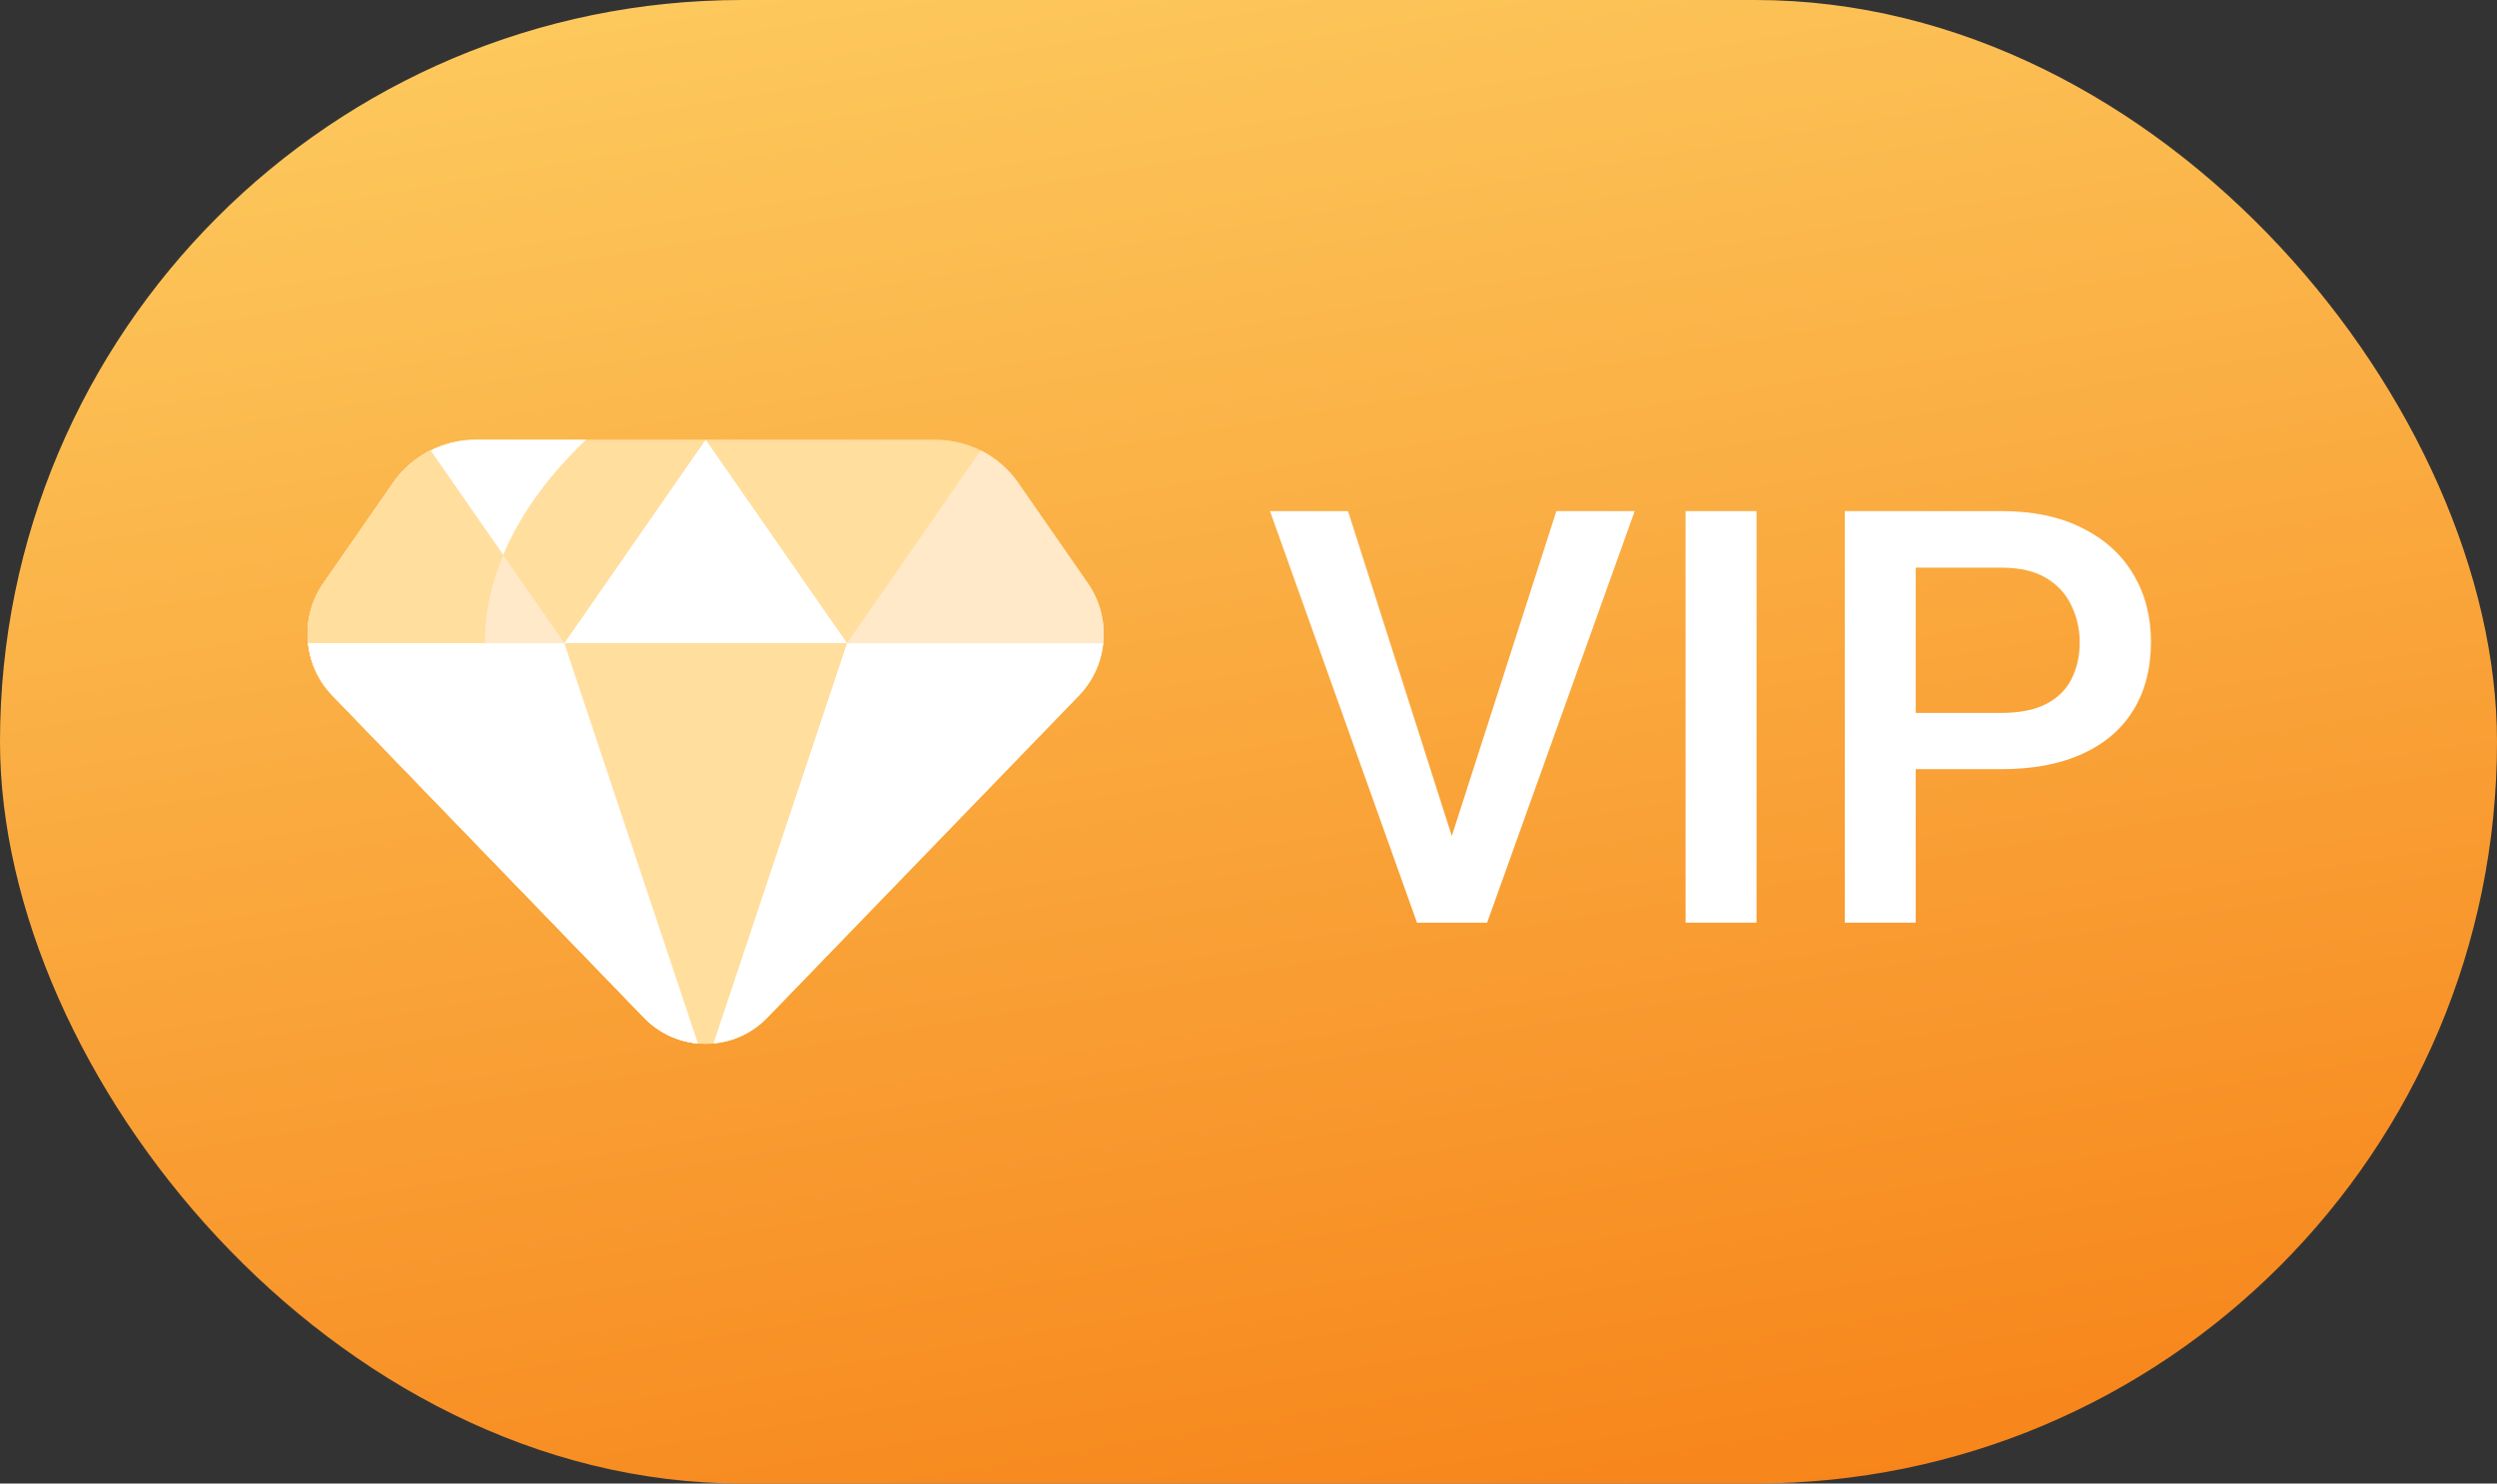 <svg width="69" height="41" viewBox="0 0 69 41" fill="none" xmlns="http://www.w3.org/2000/svg">
<rect x="0" y="0" width="69" height="41" fill="#333333" stroke="none"/>
<rect width="69" height="41" rx="20.5" fill="url(#paint0_linear_438_62532)"/>
<path d="M25.853 12.152H13.147C12.235 12.152 11.381 12.599 10.861 13.348L8.939 16.116C8.269 17.08 8.375 18.383 9.191 19.227L17.8 28.127C18.729 29.087 20.271 29.087 21.2 28.127L29.809 19.227C30.625 18.383 30.73 17.08 30.061 16.116L28.139 13.348C27.619 12.599 26.765 12.152 25.853 12.152Z" fill="#FFDE9E"/>
<path d="M16.197 12.152H13.147C12.235 12.152 11.381 12.599 10.861 13.348L8.939 16.116C8.269 17.08 8.375 18.383 9.191 19.227L17.8 28.127C18.211 28.552 18.742 28.789 19.287 28.838C19.287 28.838 13.398 21.702 13.398 17.775C13.398 15.241 15.035 13.248 16.197 12.152Z" fill="white"/>
<path d="M23.404 17.775H30.486C30.546 17.205 30.407 16.615 30.06 16.116L28.138 13.347C27.869 12.96 27.511 12.654 27.102 12.448L23.404 17.775Z" fill="#FFE9C9"/>
<path d="M15.596 17.775H23.405L19.5 12.152L15.596 17.775Z" fill="white"/>
<path d="M11.897 12.448C11.488 12.654 11.13 12.96 10.861 13.347L8.939 16.116C8.592 16.615 8.453 17.205 8.514 17.775H15.596L11.897 12.448Z" fill="#FFE9C9"/>
<path d="M8.512 17.776C8.568 18.306 8.796 18.82 9.19 19.227L17.799 28.127C18.728 29.088 20.269 29.088 21.199 28.127L29.807 19.227C30.201 18.82 30.429 18.306 30.485 17.776H8.512Z" fill="#FFDE9E"/>
<path d="M19.285 28.838L15.594 17.776H8.512C8.568 18.306 8.796 18.82 9.19 19.227L17.799 28.127C18.21 28.552 18.741 28.789 19.285 28.838Z" fill="white"/>
<path d="M19.715 28.838L23.406 17.776H30.488C30.433 18.306 30.204 18.82 29.811 19.227L21.202 28.127C20.791 28.552 20.259 28.789 19.715 28.838Z" fill="white"/>
<path d="M13.397 17.776H8.512C8.568 18.306 8.796 18.82 9.19 19.227L17.799 28.127C18.21 28.552 18.741 28.789 19.285 28.838C19.285 28.838 13.397 21.702 13.397 17.776Z" fill="white"/>
<path d="M13.398 17.775C13.398 16.892 13.597 16.076 13.905 15.339L11.897 12.448C11.488 12.654 11.13 12.96 10.861 13.347L8.939 16.116C8.592 16.615 8.453 17.205 8.514 17.775H13.398Z" fill="#FFDE9E"/>
<path d="M40.016 23.422L43.008 14.125H45.172L41.094 25.5H39.633L40.016 23.422ZM37.25 14.125L40.219 23.422L40.625 25.5H39.156L35.094 14.125H37.25ZM48.539 14.125V25.5H46.578V14.125H48.539ZM55.297 21.258H52.336V19.703H55.297C55.813 19.703 56.229 19.62 56.547 19.453C56.865 19.287 57.096 19.057 57.242 18.766C57.393 18.469 57.469 18.13 57.469 17.75C57.469 17.391 57.393 17.055 57.242 16.742C57.096 16.424 56.865 16.169 56.547 15.977C56.229 15.784 55.813 15.688 55.297 15.688H52.938V25.5H50.977V14.125H55.297C56.177 14.125 56.925 14.281 57.539 14.594C58.159 14.901 58.63 15.328 58.953 15.875C59.276 16.417 59.438 17.037 59.438 17.734C59.438 18.469 59.276 19.099 58.953 19.625C58.63 20.151 58.159 20.555 57.539 20.836C56.925 21.117 56.177 21.258 55.297 21.258Z" fill="white"/>
<defs>
<linearGradient id="paint0_linear_438_62532" x1="7.5" y1="-14.5" x2="20.669" y2="64.477" gradientUnits="userSpaceOnUse">
<stop stop-color="#FFE074"/>
<stop offset="0.918" stop-color="#F5740A"/>
</linearGradient>
</defs>
</svg>
